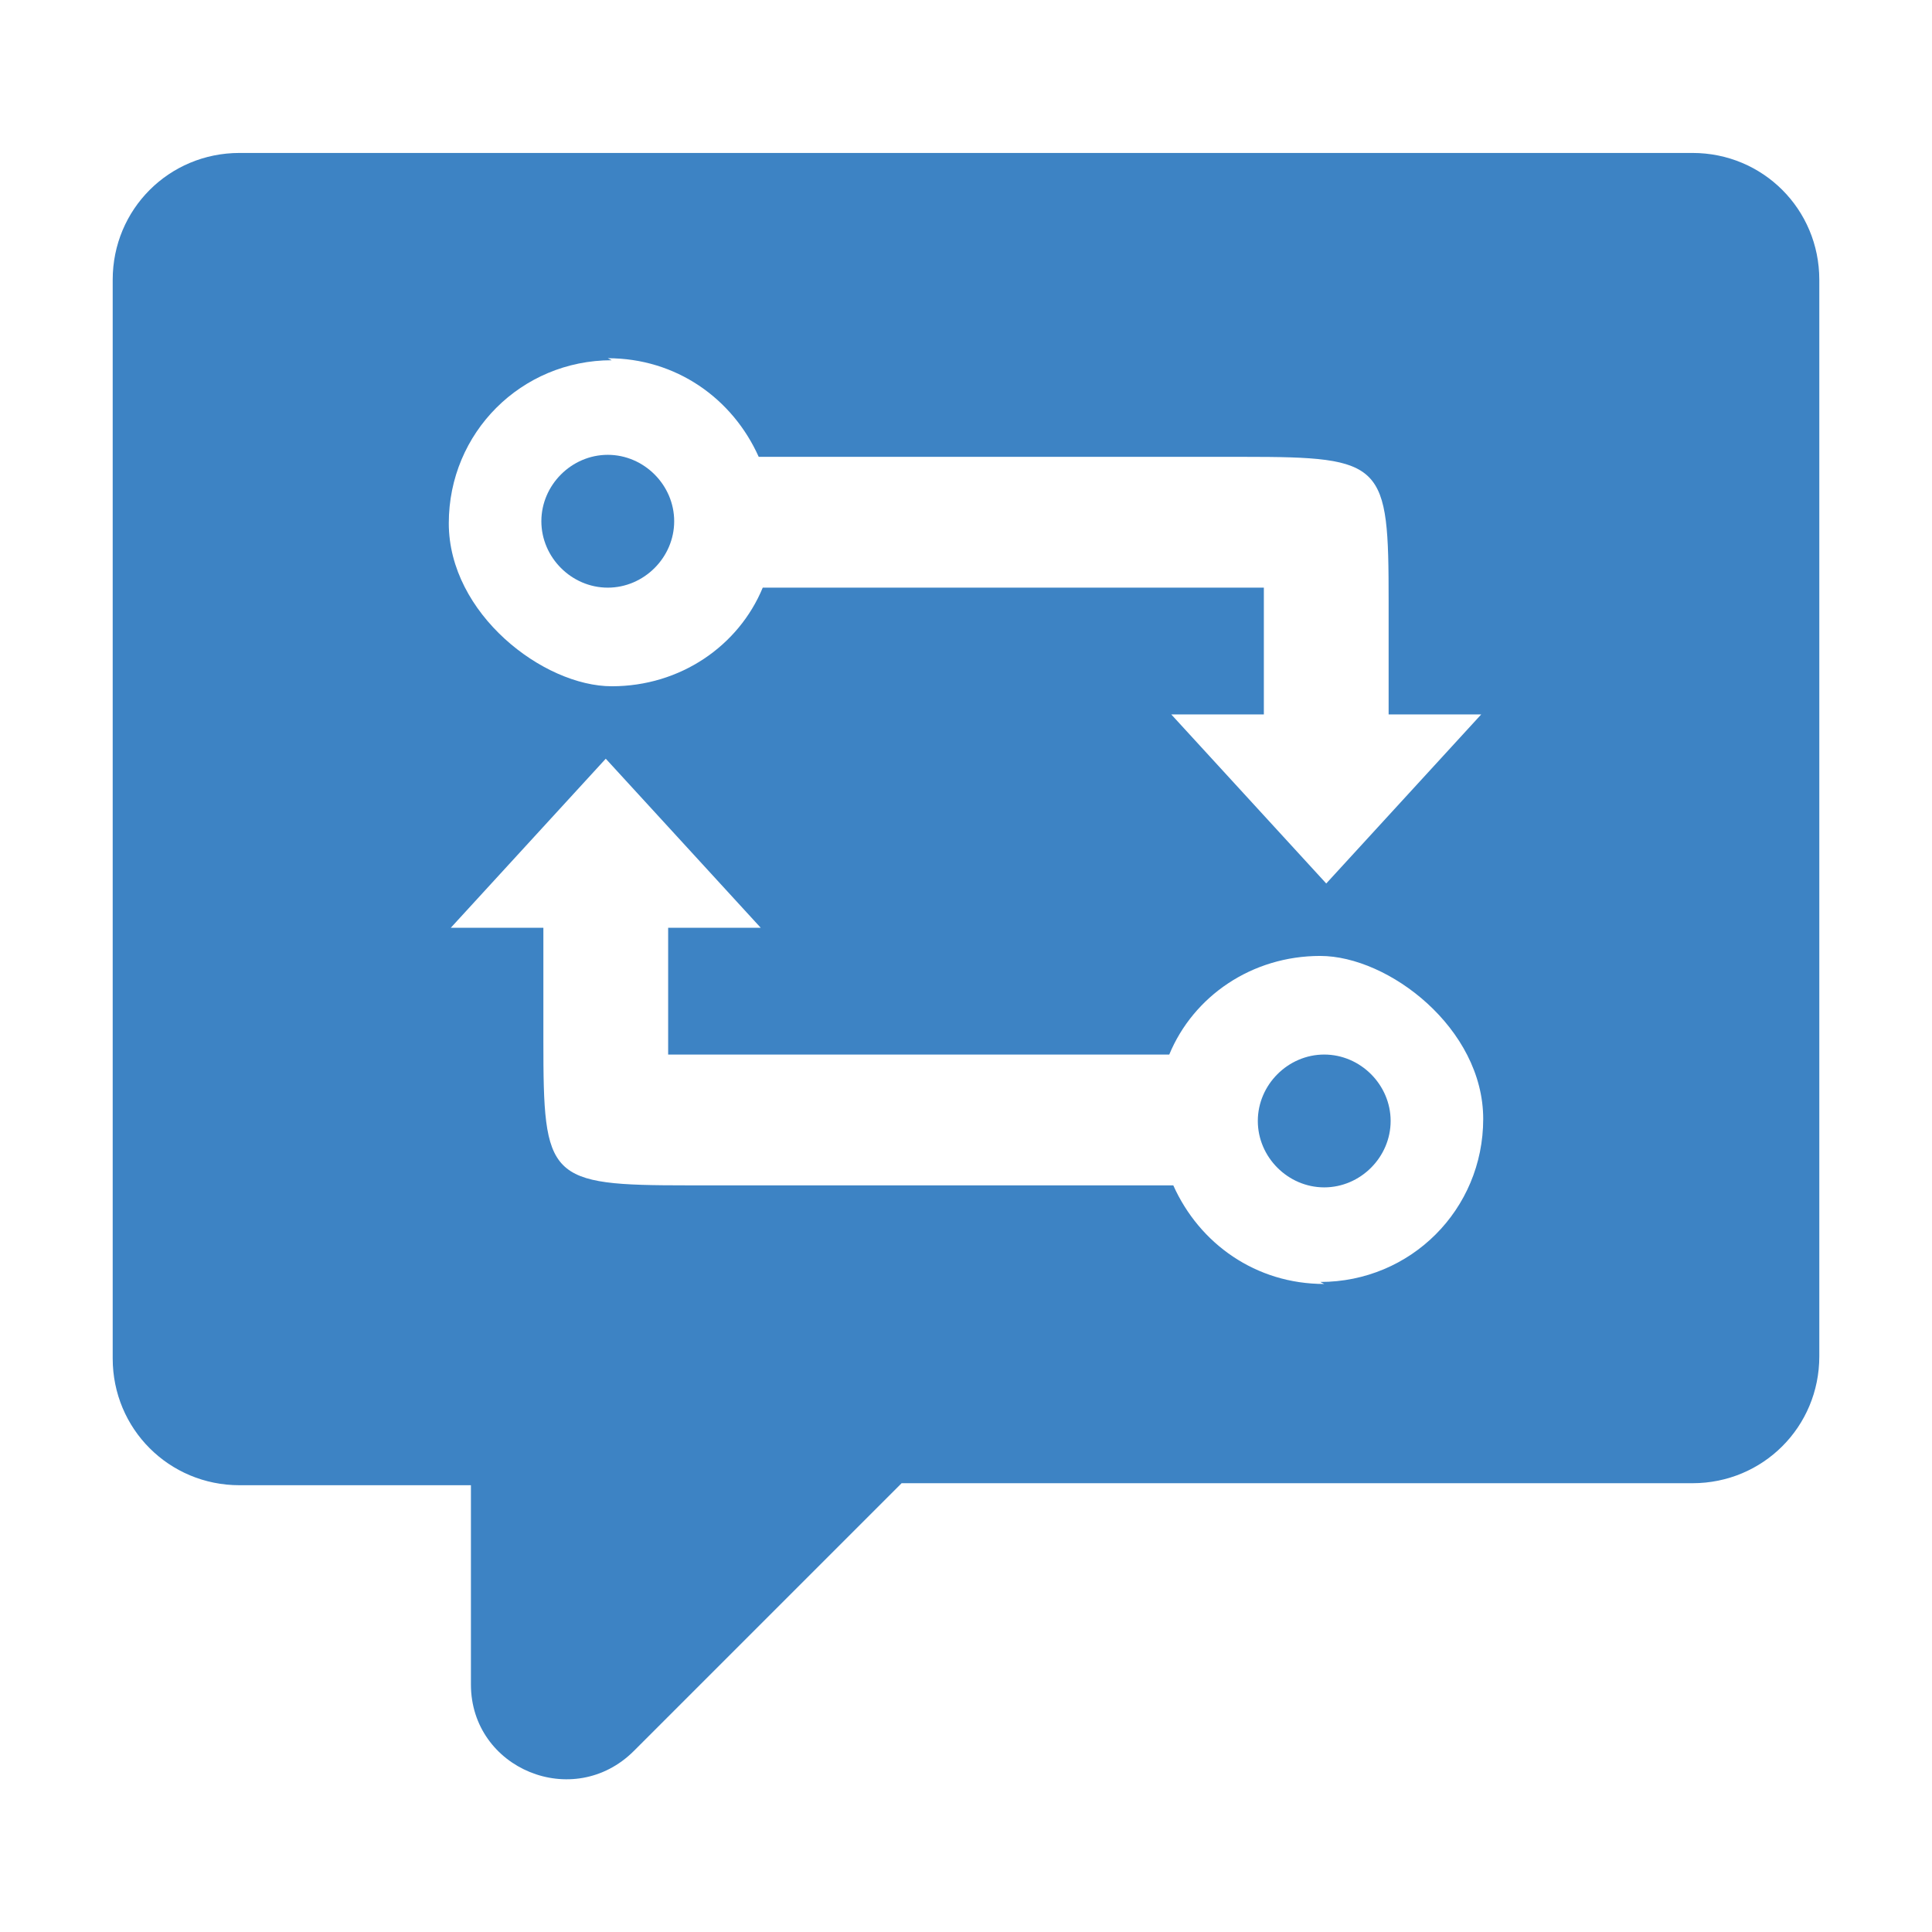 <?xml version="1.0" encoding="UTF-8"?>
<svg id="Layer_1" data-name="Layer 1" xmlns="http://www.w3.org/2000/svg" version="1.1" viewBox="0 0 96 96">
  <defs>
    <style>
      .cls-1 {
        fill: #3d83c4;
        stroke-width: 0px;
      }
    </style>
  </defs>
  <path class="cls-1" d="M65.8,52.4c-1.8,0-3.3,1.5-3.3,3.3s1.5,3.3,3.3,3.3,3.3-1.5,3.3-3.3-1.5-3.3-3.3-3.3Z"/>
  <path class="cls-1" d="M84.1,7.6H11.9c-3.5,0-6.3,2.8-6.3,6.3v53.6c0,3.5,2.8,6.3,6.3,6.3h11.5v9.9c0,4.2,5.1,6.3,8.1,3.3l13.3-13.3h39.3c3.5,0,6.3-2.8,6.3-6.3V13.9c0-3.5-2.8-6.3-6.3-6.3ZM30.2,17.8c3.4,0,6.2,2,7.5,4.9h24.1c7,0,7.2.3,7.2,7.2s0,4.4,0,5.6h4.6l-7.7,8.4-7.7-8.4h4.6c0-1,0-3.4,0-5.4,0-.2,0-.6,0-.9-.2,0-.5,0-.8,0h-24.1c-1.2,2.9-4.1,4.9-7.5,4.9s-8.1-3.6-8.1-8.1,3.6-8.1,8.1-8.1ZM65.8,63.8c-3.4,0-6.2-2-7.5-4.9h-24.1c-7,0-7.2-.3-7.2-7.2s0-4.4,0-5.6h-4.6l7.7-8.4,7.7,8.4h-4.6c0,1,0,3.4,0,5.4,0,.2,0,.6,0,.9.2,0,.5,0,.8,0h24.1c1.2-2.9,4.1-4.9,7.5-4.9s8.1,3.6,8.1,8.1-3.6,8.1-8.1,8.1Z"/>
  <path class="cls-1" d="M30.2,29.2c1.8,0,3.3-1.5,3.3-3.3s-1.5-3.3-3.3-3.3-3.3,1.5-3.3,3.3,1.5,3.3,3.3,3.3Z"/>
</svg>